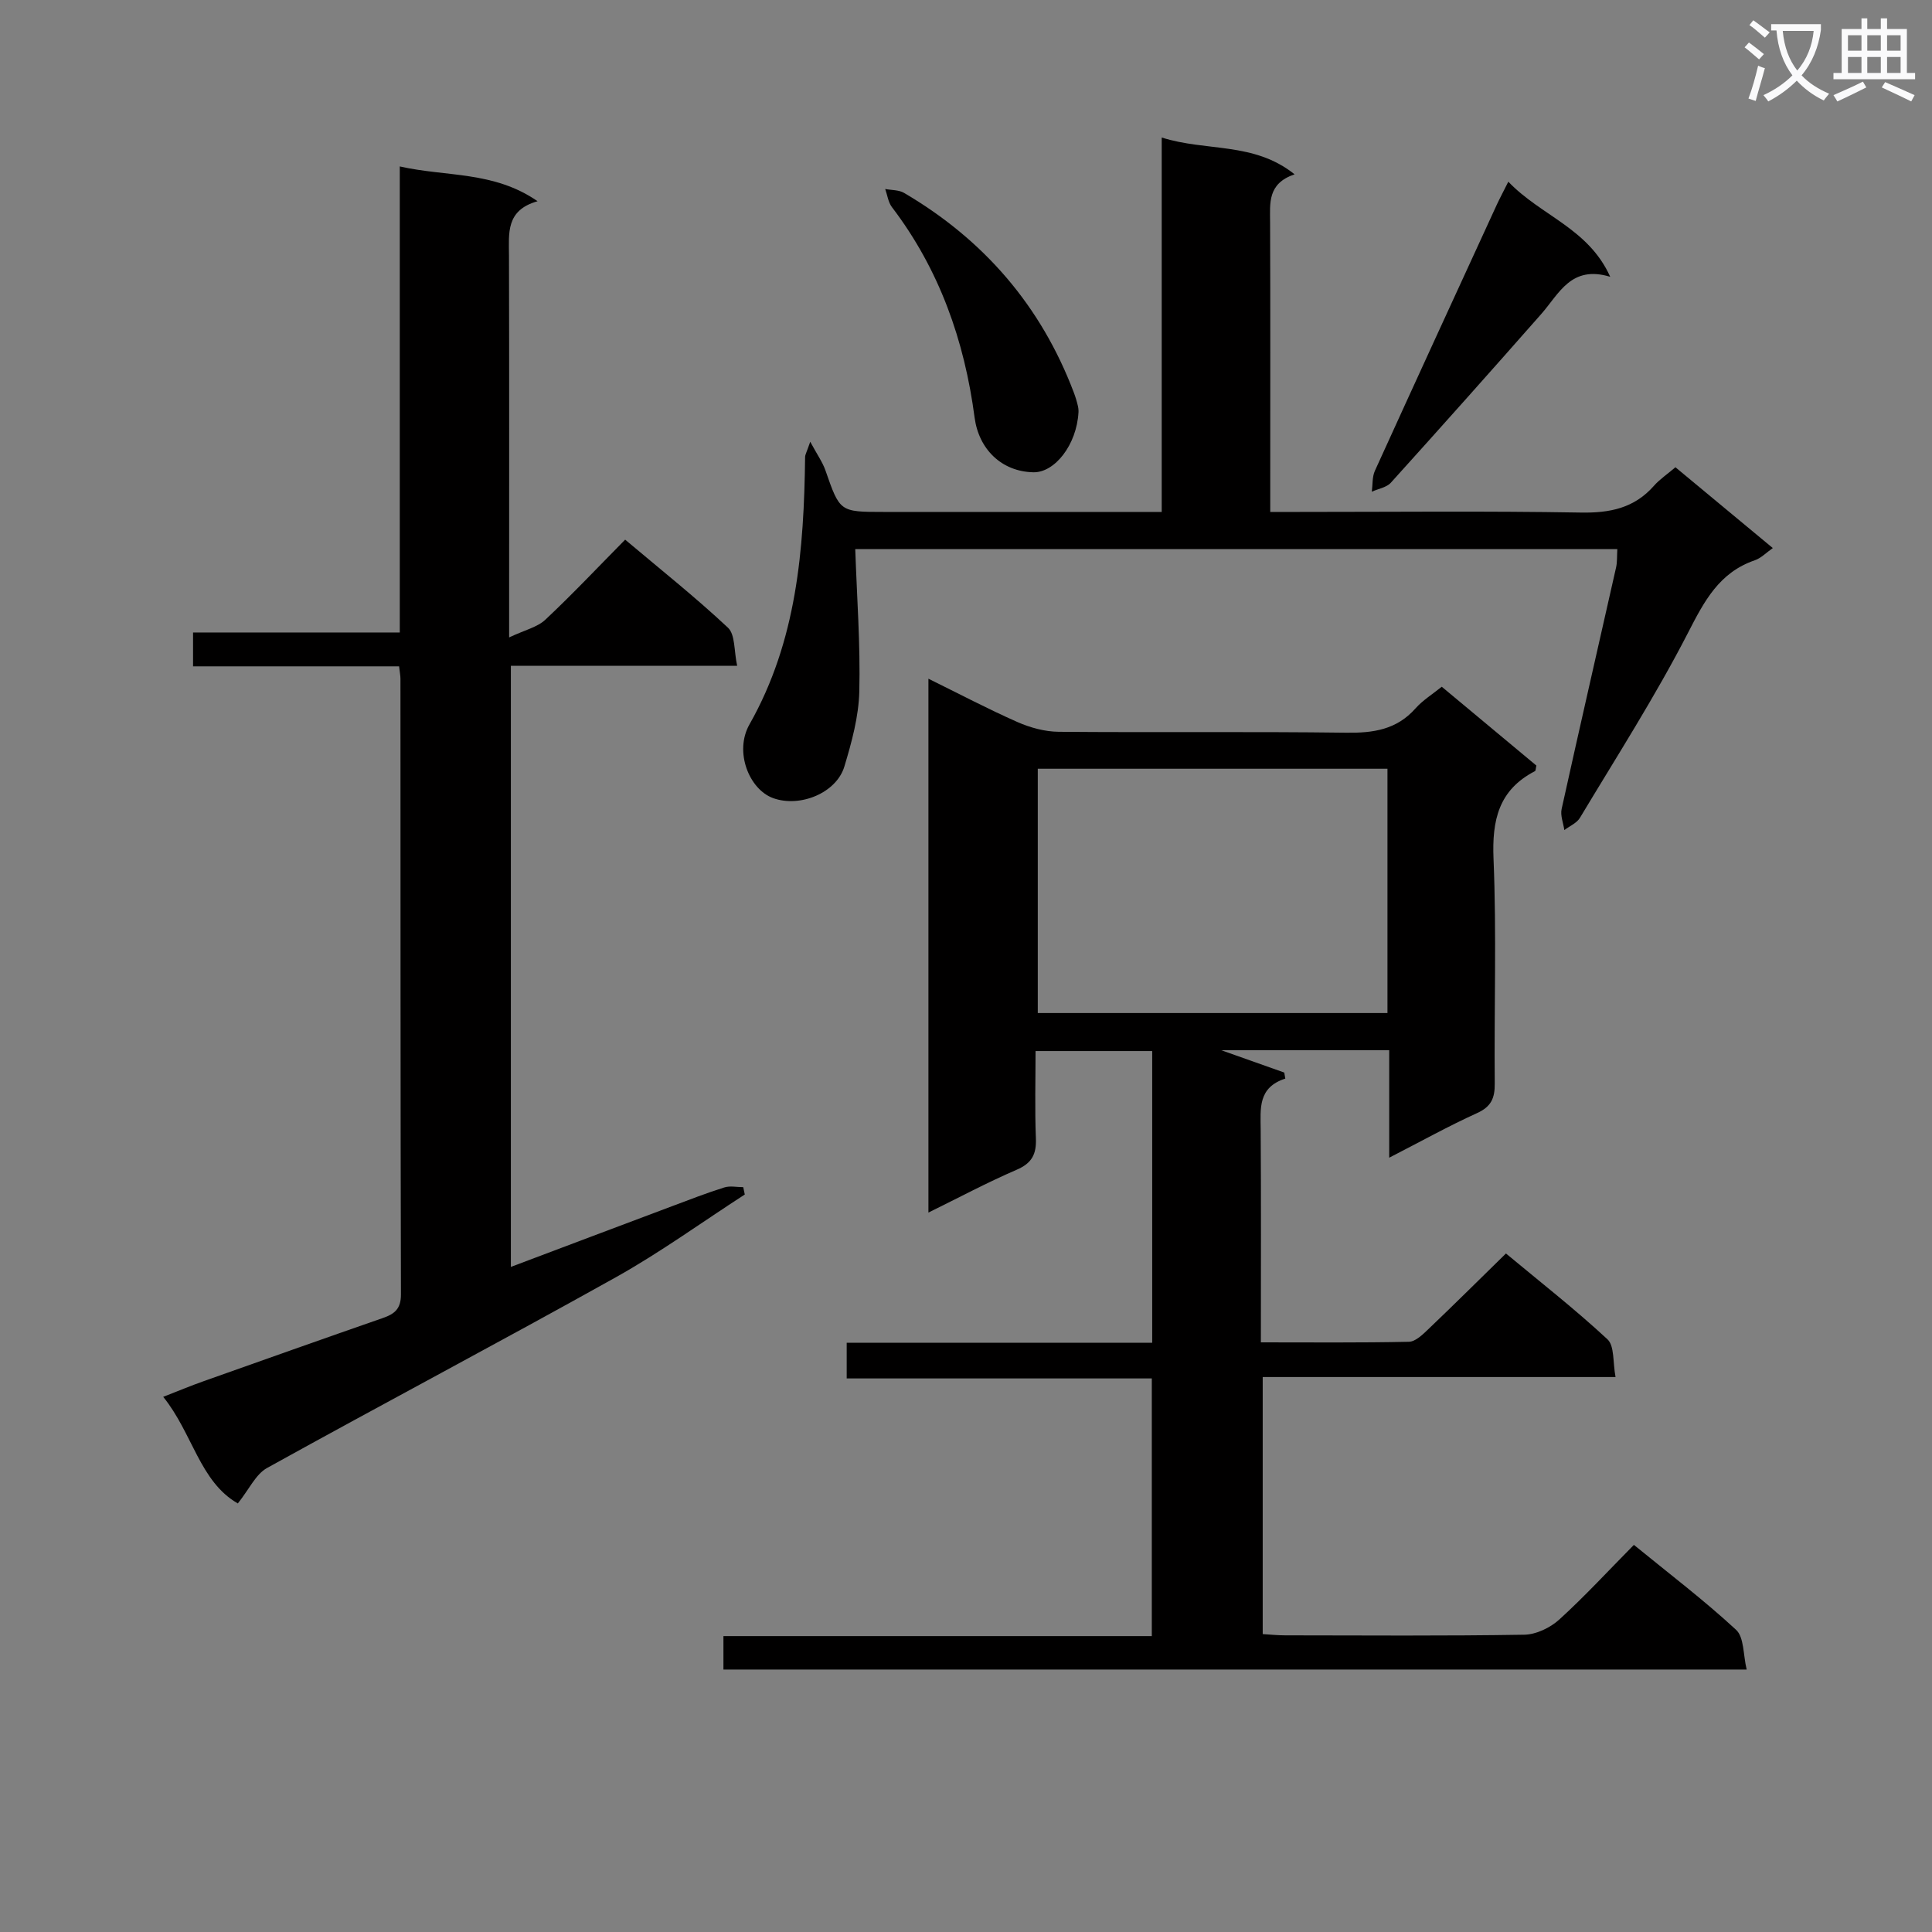 <svg enable-background="new 0 0 400 400" viewBox="0 0 400 400" xmlns="http://www.w3.org/2000/svg"><rect x="0" y="0" width="400" height="400" fill="#808080" stroke="none"/><path d="m362.1 8.8c1.1.8 2.1 1.6 3.1 2.4l-1 1.1c-1.3-1.1-2.3-2-3-2.5zm1.9 4.8c.5.2.9.4 1.4.5-.6 2.3-1.3 4.5-1.9 6.8l-1.5-.5c.8-2.1 1.4-4.3 2-6.8zm-1-9.4c1.3.9 2.4 1.8 3.4 2.5l-1 1.1c-1.4-1.2-2.4-2.1-3.2-2.6zm3.7 2.2v-1.4h10.3v1.2c-.5 3.6-1.8 6.8-4 9.4 1.5 1.6 3.4 2.8 5.7 3.8-.3.4-.7.8-1.1 1.4-2.3-1.1-4.1-2.5-5.6-4.1-1.6 1.6-3.6 3.1-5.9 4.3-.3-.5-.7-.9-1-1.3 2.4-1.1 4.4-2.5 6-4.1-1.9-2.5-3-5.6-3.3-9.3h-1.1zm8.8 0h-6.4c.3 3.3 1.3 6 3 8.2 2-2.3 3.1-5.1 3.4-8.2z" fill="#fafafb"/><path d="m385.3 3.8h1.3v2.2h2.8v-2.2h1.3v2.2h4.1v9.1h1.7v1.3h-16.9v-1.3h1.7v-9.1h4.1v-2.2zm.4 13.1.7 1.2c-1.8.9-3.8 1.9-6 2.9-.2-.4-.5-.8-.8-1.3 2.3-1 4.3-1.9 6.1-2.8zm-3.1-6.4h2.8v-3.2h-2.8zm0 4.6h2.8v-3.3h-2.8zm4-4.6h2.8v-3.2h-2.8zm0 4.6h2.8v-3.3h-2.8zm3.7 1.9c2.1.9 4.1 1.8 6.1 2.7l-.7 1.3c-2.2-1.1-4.2-2-6.1-2.9zm3.2-9.7h-2.8v3.2h2.8zm-2.8 7.8h2.8v-3.3h-2.8z" fill="#fafafb"/><g fill="#010000"><path d="m149.78 345.66c0-2.31 0-4.28 0-6.92h88.69c0-18.05 0-35.44 0-53.35-20.99 0-41.9 0-63.17 0 0-2.58 0-4.65 0-7.39h63.25c0-20.42 0-40.19 0-60.39-7.76 0-15.5 0-24.15 0 0 5.91-.17 12 .07 18.08.13 3.27-.82 5.13-3.97 6.49-6.06 2.61-11.91 5.74-18.28 8.87 0-36.94 0-73.32 0-110.53 6.36 3.13 12.31 6.27 18.45 8.98 2.64 1.16 5.68 1.99 8.54 2.01 19.83.17 39.67-.07 59.49.19 5.62.08 10.45-.62 14.36-5.03 1.51-1.7 3.54-2.95 5.44-4.49 6.67 5.55 13.17 10.97 19.59 16.32-.14.56-.11 1.06-.3 1.16-7.51 3.89-8.91 10.14-8.57 18.18.64 15.47.11 30.99.25 46.49.03 3.03-.73 4.8-3.67 6.13-5.86 2.66-11.5 5.8-18.18 9.23 0-7.95 0-14.99 0-22.25-11.81 0-22.92 0-34.76 0 4.74 1.68 8.88 3.15 13.03 4.62.07.42.15.83.22 1.25-5.7 1.84-5.13 6.2-5.1 10.52.1 14.47.04 28.94.04 44.09 10.46 0 20.56.1 30.65-.12 1.36-.03 2.85-1.49 4-2.59 5.3-5.05 10.49-10.21 16.09-15.69 6.92 5.76 14.23 11.47 21.01 17.76 1.49 1.38 1.1 4.78 1.68 7.82-24.81 0-48.74 0-73.05 0v53.22c1.47.09 3.06.26 4.66.26 16.5.02 33 .14 49.49-.13 2.46-.04 5.38-1.44 7.25-3.14 5.29-4.81 10.15-10.1 15.45-15.46 7.23 5.91 14.49 11.42 21.15 17.58 1.69 1.56 1.46 5.19 2.2 8.23-71.27 0-141.5 0-211.85 0zm65.08-186.5v50.58h72.4c0-16.98 0-33.7 0-50.58-24.27 0-48.22 0-72.4 0z"/><path d="m82.63 137.96c-14.38 0-28.33 0-42.66 0 0-2.36 0-4.41 0-7.01h42.8c0-32.25 0-63.97 0-96.49 9.69 2.19 19.42.91 28.53 7.2-6.63 1.87-5.93 6.65-5.92 11.29.06 23.82.03 47.64.03 71.46v7.56c3.26-1.54 5.84-2.11 7.49-3.66 5.58-5.23 10.84-10.82 16.53-16.58 7.27 6.13 14.54 11.9 21.29 18.23 1.52 1.43 1.23 4.8 1.9 7.89-16.02 0-31.28 0-46.85 0v124.45c11.44-4.31 22.41-8.46 33.4-12.58 3.58-1.34 7.14-2.73 10.78-3.87 1.2-.38 2.61-.06 3.93-.06.11.51.21 1.01.32 1.52-8.88 5.74-17.48 11.98-26.69 17.13-23.95 13.38-48.22 26.19-72.22 39.49-2.36 1.31-3.72 4.43-6.05 7.34-7.89-4.5-9.36-14.55-15.45-22.07 3.21-1.25 5.76-2.32 8.37-3.24 12.36-4.39 24.72-8.77 37.11-13.08 2.44-.85 3.75-1.9 3.74-4.89-.11-42.48-.08-84.95-.1-127.43 0-.65-.13-1.29-.28-2.6z"/><path d="m334.85 113.69c-53.2 0-105.8 0-157.78 0 .34 10 1.08 19.75.84 29.48-.13 5.21-1.57 10.48-3.09 15.52-1.65 5.49-9.18 8.55-14.73 6.56-5-1.8-8.12-9.63-4.92-15.27 9.81-17.31 11.28-36.18 11.52-55.39.01-.46.3-.92 1.06-3.13 1.46 2.7 2.54 4.21 3.13 5.88 3.01 8.64 2.96 8.65 12.08 8.65h57.56c0-25.73 0-51.14 0-77.52 9.3 2.96 19.03.84 27.51 7.62-5.65 1.92-5.08 5.99-5.07 9.99.07 18 .03 36 .03 54v5.91h5.77c19.5 0 39-.21 58.5.13 6.04.11 11.08-.9 15.16-5.53 1.19-1.35 2.75-2.39 4.46-3.85 6.66 5.52 13.29 11.03 20.16 16.73-1.36.95-2.42 2.08-3.73 2.53-7.38 2.54-10.45 8.44-13.83 15.02-6.75 13.13-14.76 25.62-22.37 38.3-.66 1.1-2.13 1.7-3.23 2.54-.21-1.46-.86-3.02-.56-4.37 3.68-16.68 7.52-33.34 11.27-50 .25-1.09.17-2.27.26-3.8z"/><path d="m312.28 37.62c6.82 7.12 16.56 9.61 21.1 19.69-8.12-2.47-10.57 3.49-14.26 7.68-10.31 11.71-20.69 23.36-31.15 34.94-.9 1-2.61 1.26-3.95 1.87.19-1.44.06-3.04.63-4.31 8.37-18.41 16.82-36.79 25.27-55.16.62-1.33 1.31-2.61 2.36-4.71z"/><path d="m223.29 85.34c-.37 6.79-4.94 12.54-9.35 12.44-6.57-.14-11.29-4.77-12.16-11.33-2.1-15.92-7.28-30.66-17.12-43.57-.77-1.02-.94-2.49-1.39-3.75 1.31.25 2.82.17 3.91.81 16.5 9.68 28.34 23.37 35.14 41.32.35.92.64 1.88.86 2.84.15.63.11 1.31.11 1.24z"/></g></svg>